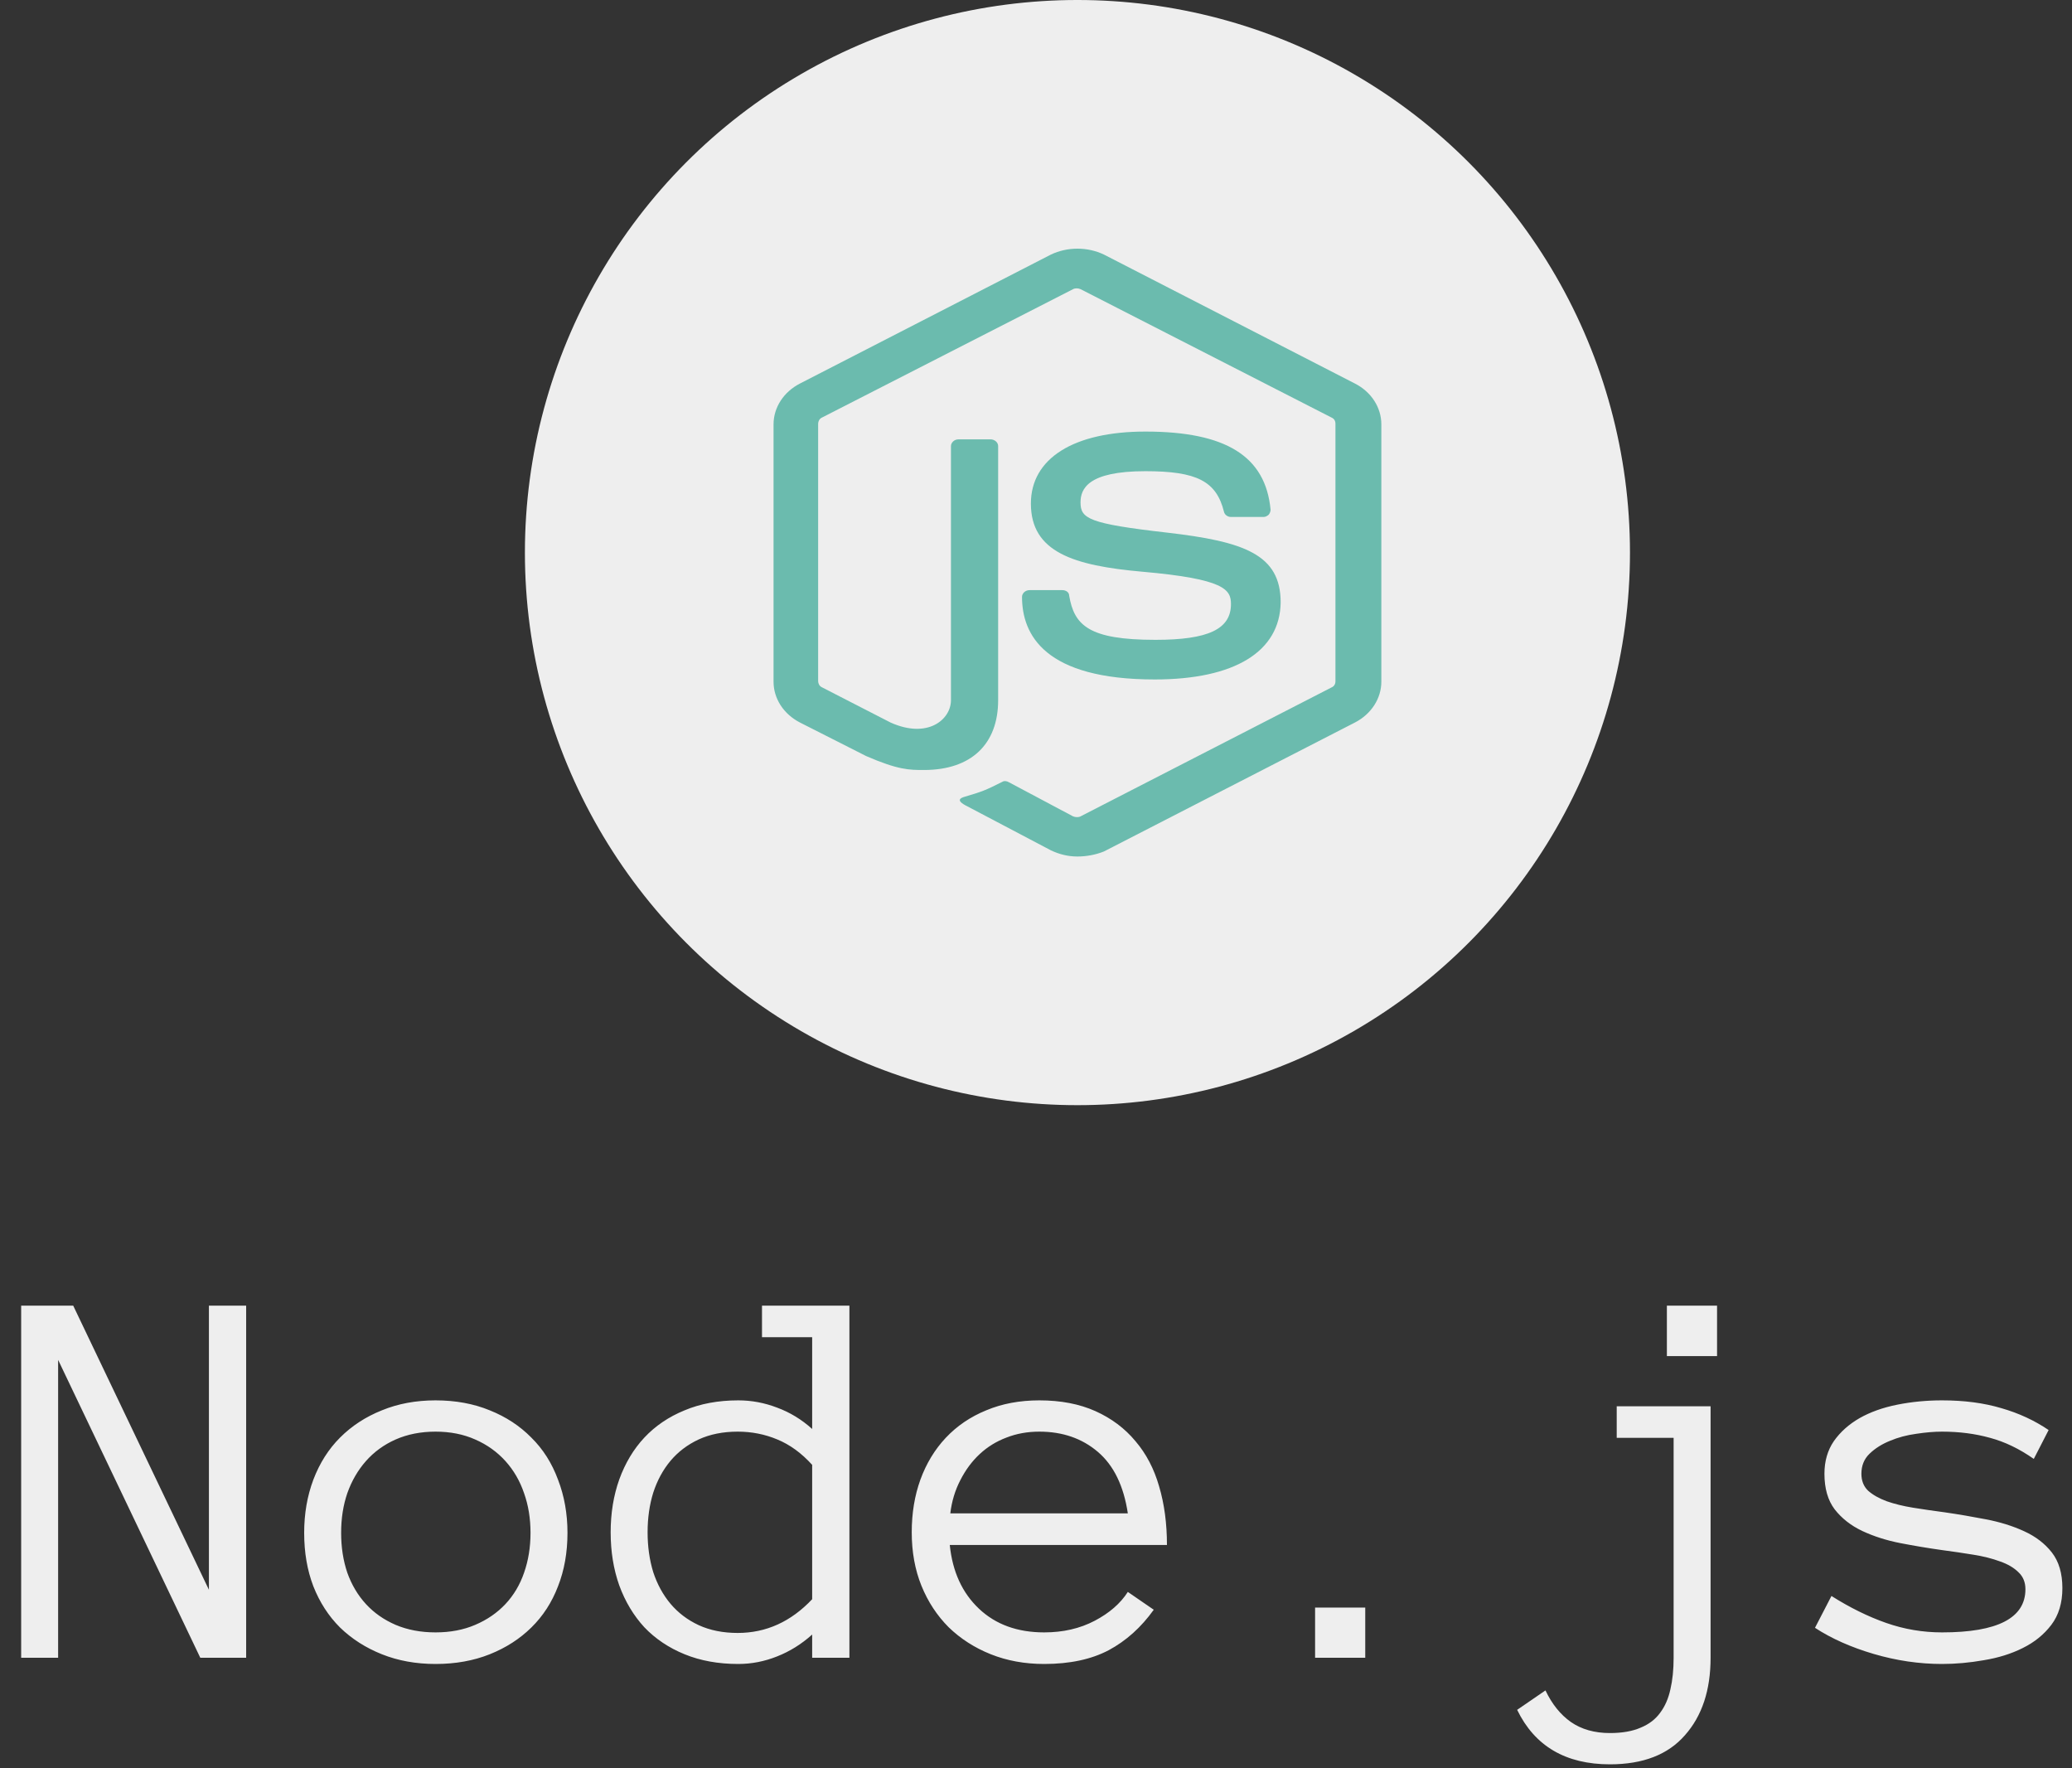 <svg width="75" height="64" viewBox="0 0 75 64" fill="none" xmlns="http://www.w3.org/2000/svg">
<rect x="0" y="0" width="75" height="64" fill="#333333" stroke="none"/>
<circle cx="39" cy="20" r="20" fill="#EEEEEE"/>
<path d="M8.91 60H7.25L2.104 49.219V60H0.766V47.256H2.65L7.562 57.539V47.256H8.91V60ZM20.541 55.478C20.541 56.188 20.427 56.833 20.199 57.412C19.978 57.992 19.656 58.49 19.232 58.906C18.816 59.316 18.314 59.639 17.729 59.873C17.143 60.107 16.488 60.225 15.766 60.225C15.056 60.225 14.408 60.107 13.822 59.873C13.236 59.639 12.732 59.316 12.309 58.906C11.892 58.49 11.57 57.992 11.342 57.412C11.12 56.833 11.01 56.188 11.01 55.478C11.01 54.788 11.12 54.147 11.342 53.555C11.57 52.956 11.892 52.448 12.309 52.031C12.732 51.608 13.236 51.279 13.822 51.045C14.408 50.804 15.056 50.684 15.766 50.684C16.488 50.684 17.143 50.804 17.729 51.045C18.314 51.279 18.816 51.608 19.232 52.031C19.656 52.448 19.978 52.956 20.199 53.555C20.427 54.147 20.541 54.788 20.541 55.478ZM19.203 55.478C19.203 54.958 19.125 54.479 18.969 54.043C18.819 53.6 18.594 53.213 18.295 52.881C17.995 52.549 17.631 52.288 17.201 52.1C16.778 51.911 16.299 51.816 15.766 51.816C15.232 51.816 14.75 51.911 14.32 52.1C13.897 52.288 13.539 52.549 13.246 52.881C12.953 53.213 12.729 53.6 12.572 54.043C12.422 54.479 12.348 54.958 12.348 55.478C12.348 55.999 12.422 56.481 12.572 56.924C12.729 57.36 12.953 57.738 13.246 58.057C13.539 58.376 13.897 58.626 14.32 58.809C14.75 58.991 15.232 59.082 15.766 59.082C16.299 59.082 16.778 58.991 17.201 58.809C17.631 58.626 17.995 58.376 18.295 58.057C18.594 57.738 18.819 57.36 18.969 56.924C19.125 56.481 19.203 55.999 19.203 55.478ZM30.746 60H29.398V59.16C29.014 59.505 28.591 59.769 28.129 59.951C27.673 60.133 27.204 60.225 26.723 60.225C26 60.225 25.352 60.107 24.779 59.873C24.206 59.639 23.721 59.313 23.324 58.897C22.934 58.473 22.631 57.969 22.416 57.383C22.208 56.797 22.104 56.156 22.104 55.459C22.104 54.769 22.208 54.131 22.416 53.545C22.631 52.953 22.934 52.448 23.324 52.031C23.721 51.608 24.206 51.279 24.779 51.045C25.352 50.804 26 50.684 26.723 50.684C27.204 50.684 27.673 50.772 28.129 50.947C28.591 51.117 29.014 51.374 29.398 51.719V48.398H27.582V47.256H30.746V60ZM29.398 53.018C29.014 52.594 28.594 52.288 28.139 52.1C27.689 51.911 27.211 51.816 26.703 51.816C26.169 51.816 25.697 51.911 25.287 52.1C24.884 52.288 24.545 52.546 24.271 52.871C23.998 53.197 23.79 53.581 23.646 54.023C23.51 54.46 23.441 54.938 23.441 55.459C23.441 55.98 23.51 56.462 23.646 56.904C23.79 57.34 23.998 57.721 24.271 58.047C24.545 58.372 24.884 58.63 25.287 58.818C25.697 59.007 26.169 59.102 26.703 59.102C27.732 59.102 28.63 58.695 29.398 57.881V53.018ZM34.379 55.918C34.477 56.882 34.828 57.65 35.434 58.223C36.039 58.796 36.827 59.082 37.797 59.082C38.48 59.082 39.089 58.942 39.623 58.662C40.157 58.382 40.557 58.034 40.824 57.617L41.762 58.262C41.306 58.9 40.762 59.388 40.131 59.727C39.499 60.059 38.721 60.225 37.797 60.225C37.094 60.225 36.449 60.107 35.863 59.873C35.277 59.639 34.77 59.313 34.34 58.897C33.917 58.473 33.588 57.972 33.353 57.393C33.119 56.813 33.002 56.169 33.002 55.459C33.002 54.769 33.106 54.134 33.315 53.555C33.529 52.969 33.835 52.464 34.232 52.041C34.636 51.611 35.124 51.279 35.697 51.045C36.27 50.804 36.911 50.684 37.621 50.684C38.396 50.684 39.073 50.814 39.652 51.074C40.232 51.335 40.714 51.696 41.098 52.158C41.488 52.614 41.775 53.161 41.957 53.799C42.146 54.437 42.24 55.143 42.24 55.918H34.379ZM40.824 54.775C40.675 53.779 40.313 53.037 39.74 52.549C39.167 52.06 38.461 51.816 37.621 51.816C37.191 51.816 36.794 51.888 36.43 52.031C36.065 52.168 35.743 52.367 35.463 52.627C35.183 52.887 34.949 53.203 34.76 53.574C34.571 53.939 34.45 54.339 34.398 54.775H40.824ZM49.418 60H47.602V58.184H49.418V60ZM62.152 49.082H60.336V47.256H62.152V49.082ZM58.275 63.857C56.674 63.857 55.554 63.2 54.916 61.885L55.941 61.182C56.176 61.676 56.482 62.057 56.859 62.324C57.243 62.591 57.715 62.725 58.275 62.725C58.718 62.725 59.089 62.66 59.389 62.529C59.688 62.406 59.922 62.227 60.092 61.992C60.268 61.758 60.391 61.475 60.463 61.143C60.541 60.81 60.58 60.43 60.58 60V52.041H58.52V50.898H61.918V60C61.918 61.172 61.609 62.106 60.99 62.803C60.378 63.506 59.473 63.857 58.275 63.857ZM74.652 57.48C74.652 58.014 74.519 58.457 74.252 58.809C73.985 59.16 73.64 59.44 73.217 59.648C72.8 59.857 72.331 60.003 71.811 60.088C71.296 60.179 70.792 60.225 70.297 60.225C69.47 60.225 68.647 60.104 67.826 59.863C67.006 59.622 66.296 59.307 65.697 58.916L66.293 57.764C66.963 58.187 67.624 58.512 68.275 58.74C68.926 58.968 69.6 59.082 70.297 59.082C72.309 59.082 73.314 58.561 73.314 57.52C73.314 57.266 73.23 57.06 73.061 56.904C72.898 56.742 72.676 56.611 72.397 56.514C72.117 56.41 71.794 56.328 71.43 56.27C71.072 56.211 70.694 56.156 70.297 56.103C69.789 56.032 69.284 55.947 68.783 55.85C68.282 55.752 67.823 55.605 67.406 55.41C66.996 55.215 66.664 54.954 66.41 54.629C66.163 54.303 66.039 53.874 66.039 53.34C66.039 52.884 66.153 52.49 66.381 52.158C66.615 51.826 66.924 51.55 67.309 51.328C67.699 51.107 68.155 50.944 68.676 50.84C69.197 50.736 69.737 50.684 70.297 50.684C71.098 50.684 71.814 50.778 72.445 50.967C73.077 51.149 73.647 51.413 74.154 51.758L73.617 52.803C73.096 52.438 72.569 52.184 72.035 52.041C71.501 51.891 70.922 51.816 70.297 51.816C70.017 51.816 69.704 51.842 69.359 51.895C69.021 51.94 68.705 52.025 68.412 52.148C68.119 52.266 67.872 52.422 67.67 52.617C67.475 52.806 67.377 53.047 67.377 53.34C67.377 53.594 67.458 53.799 67.621 53.955C67.79 54.105 68.015 54.232 68.295 54.336C68.575 54.434 68.894 54.512 69.252 54.57C69.617 54.629 69.997 54.684 70.394 54.736C70.889 54.808 71.387 54.893 71.889 54.99C72.397 55.088 72.856 55.231 73.266 55.42C73.682 55.609 74.018 55.866 74.272 56.191C74.525 56.517 74.652 56.947 74.652 57.48Z" fill="#EEEEEE"/>
<path d="M38.998 31C38.657 31 38.338 30.919 38.04 30.777L35.011 29.182C34.558 28.959 34.785 28.877 34.922 28.836C35.538 28.654 35.652 28.615 36.289 28.293C36.358 28.252 36.449 28.271 36.519 28.312L38.84 29.546C38.932 29.585 39.047 29.585 39.115 29.546L48.202 24.878C48.294 24.838 48.339 24.756 48.339 24.655V15.337C48.339 15.236 48.294 15.155 48.202 15.115L39.115 10.467C39.024 10.426 38.91 10.426 38.84 10.467L29.751 15.114C29.66 15.154 29.614 15.256 29.614 15.335V24.653C29.614 24.733 29.66 24.836 29.751 24.875L32.234 26.15C33.577 26.754 34.422 26.046 34.422 25.34V16.145C34.422 16.024 34.535 15.902 34.695 15.902H35.857C35.991 15.902 36.13 16.003 36.13 16.145V25.341C36.13 26.938 35.152 27.869 33.443 27.869C32.919 27.869 32.51 27.869 31.347 27.362L28.957 26.151C28.666 26.001 28.424 25.786 28.256 25.527C28.088 25.267 28 24.974 28 24.675V15.356C28 14.751 28.364 14.184 28.957 13.881L38.041 9.213C38.336 9.073 38.665 9 38.999 9C39.334 9 39.663 9.073 39.958 9.213L49.043 13.881C49.638 14.183 50 14.751 50 15.356V24.675C50 25.28 49.636 25.846 49.043 26.151L39.958 30.818C39.659 30.939 39.317 31 38.998 31ZM41.799 24.592C37.814 24.592 36.994 22.975 36.994 21.602C36.994 21.481 37.108 21.359 37.267 21.359H38.452C38.588 21.359 38.701 21.439 38.701 21.561C38.884 22.631 39.407 23.158 41.823 23.158C43.735 23.158 44.557 22.772 44.557 21.863C44.557 21.338 44.327 20.954 41.345 20.692C38.863 20.472 37.315 19.984 37.315 18.227C37.315 16.59 38.863 15.62 41.46 15.62C44.374 15.62 45.81 16.511 45.991 18.449C45.989 18.514 45.965 18.578 45.921 18.631C45.875 18.671 45.808 18.711 45.74 18.711H44.557C44.498 18.71 44.442 18.692 44.397 18.659C44.351 18.626 44.319 18.581 44.306 18.53C44.032 17.416 43.326 17.054 41.46 17.054C39.363 17.054 39.112 17.701 39.112 18.186C39.112 18.771 39.407 18.953 42.234 19.276C45.035 19.599 46.356 20.064 46.356 21.804C46.331 23.583 44.693 24.592 41.799 24.592Z" fill="#6BBBAE"/>
</svg>
